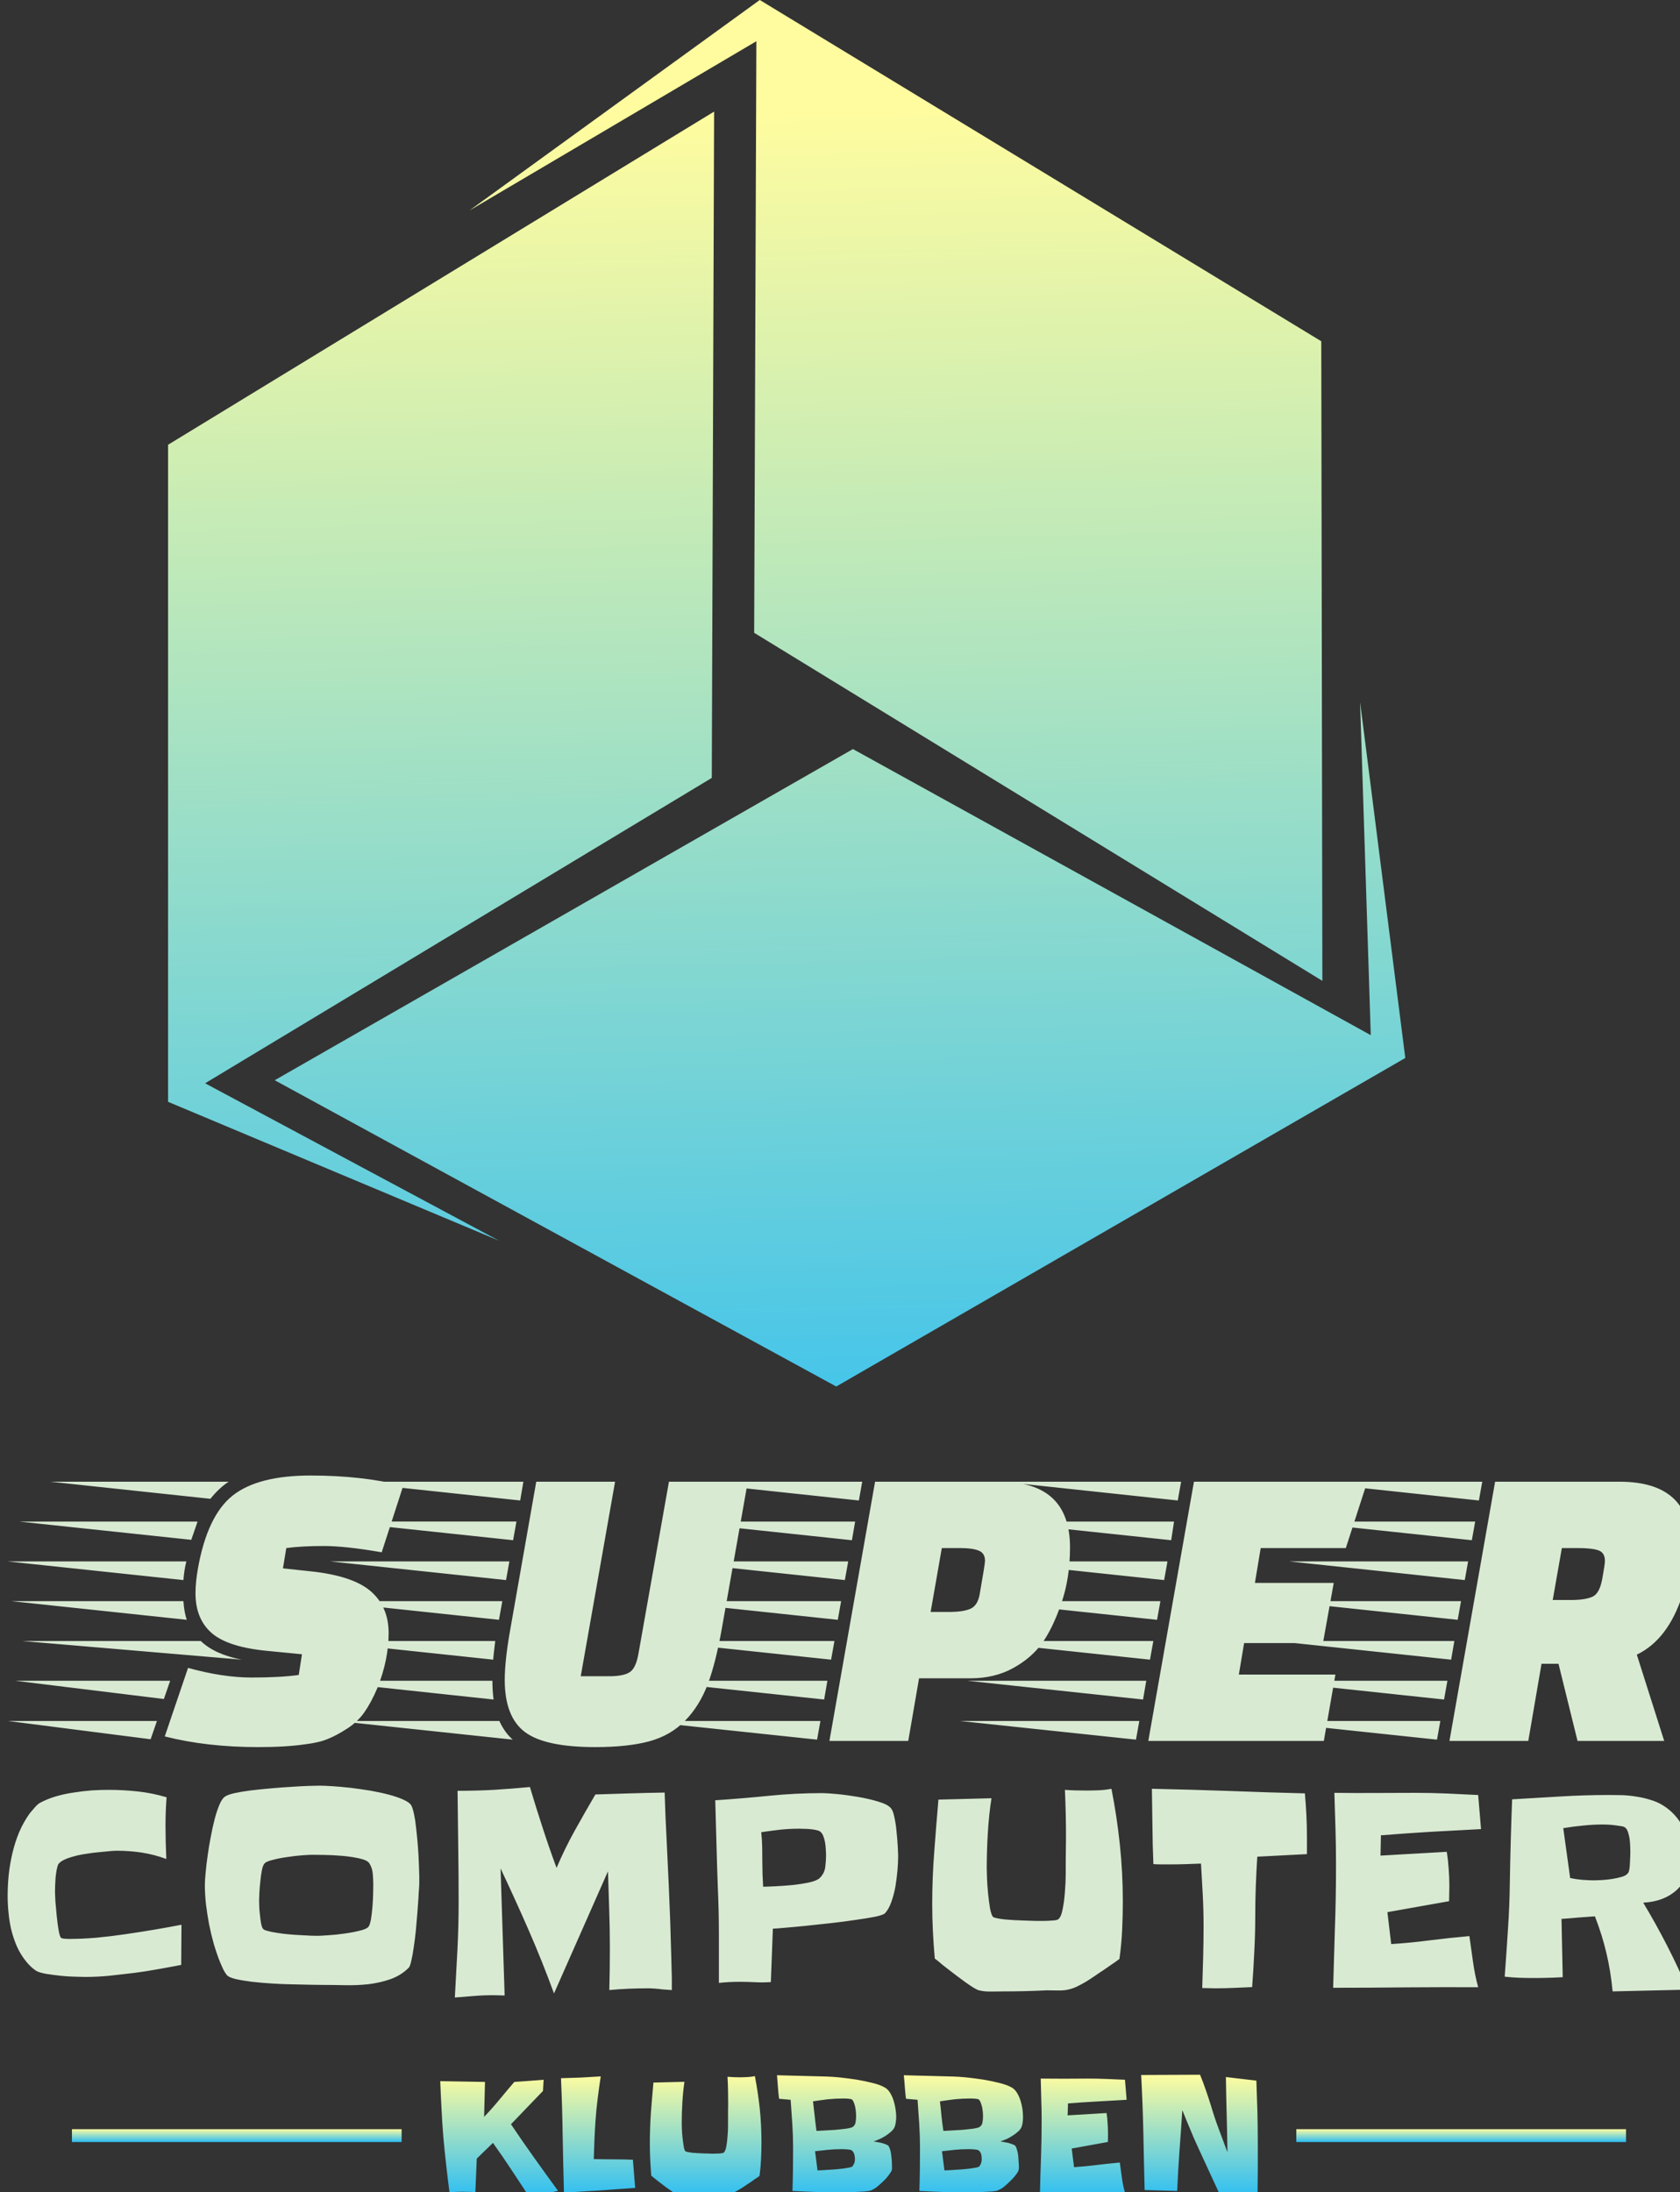 <?xml version="1.0" encoding="UTF-8" standalone="no"?>
<!-- Created with Inkscape (http://www.inkscape.org/) -->

<svg
   width="90.02mm"
   height="117.473mm"
   viewBox="0 0 90.02 117.473"
   version="1.1"
   id="svg11570"
   sodipodi:docname="SuperComputerKlubben_logo1.svg"
   inkscape:version="1.3.2 (091e20ef0f, 2023-11-25)"
   xmlns:inkscape="http://www.inkscape.org/namespaces/inkscape"
   xmlns:sodipodi="http://sodipodi.sourceforge.net/DTD/sodipodi-0.dtd"
   xmlns:xlink="http://www.w3.org/1999/xlink"
   xmlns="http://www.w3.org/2000/svg"
   xmlns:svg="http://www.w3.org/2000/svg">
  <rect x="0" y="0" width="90.02" height="117.473" fill="#333333" stroke="none"/>
  <sodipodi:namedview
     id="namedview1"
     pagecolor="#ffffff"
     bordercolor="#000000"
     borderopacity="0.25"
     inkscape:showpageshadow="2"
     inkscape:pageopacity="0.0"
     inkscape:pagecheckerboard="0"
     inkscape:deskcolor="#d1d1d1"
     inkscape:document-units="mm"
     inkscape:zoom="0.72159091"
     inkscape:cx="363.77953"
     inkscape:cy="530.77165"
     inkscape:window-width="1920"
     inkscape:window-height="1014"
     inkscape:window-x="0"
     inkscape:window-y="0"
     inkscape:window-maximized="1"
     inkscape:current-layer="svg11570" />
  <defs
     id="defs11567">
    <linearGradient
       xlink:href="#4b25e3f4-ca32-45b2-a4a9-9ac8be5885fa"
       id="linearGradient5183-9"
       x1="0"
       y1="33.862"
       x2="0"
       y2="0.013"
       gradientTransform="scale(3.571,0.28)"
       gradientUnits="userSpaceOnUse" />
    <linearGradient
       x1="0"
       y1="1"
       x2="0"
       y2="0"
       id="4b25e3f4-ca32-45b2-a4a9-9ac8be5885fa">
      <stop
         offset="0%"
         stop-color="#2ebef3"
         id="stop3531" />
      <stop
         offset="100%"
         stop-color="#fffc9f"
         id="stop3533" />
    </linearGradient>
    <linearGradient
       xlink:href="#4b25e3f4-ca32-45b2-a4a9-9ac8be5885fa"
       id="linearGradient5661"
       gradientUnits="userSpaceOnUse"
       gradientTransform="scale(5.064,0.197)"
       x1="0"
       y1="26.533"
       x2="0"
       y2="21.47" />
    <linearGradient
       xlink:href="#4b25e3f4-ca32-45b2-a4a9-9ac8be5885fa"
       id="linearGradient5663"
       gradientUnits="userSpaceOnUse"
       gradientTransform="scale(5.064,0.197)"
       x1="18.805"
       y1="26.533"
       x2="18.805"
       y2="21.47" />
    <linearGradient
       xlink:href="#4b25e3f4-ca32-45b2-a4a9-9ac8be5885fa"
       id="linearGradient5667"
       gradientUnits="userSpaceOnUse"
       gradientTransform="scale(2.59,0.386)"
       x1="0.001"
       y1="24.56"
       x2="0.001"
       y2="0.01" />
    <linearGradient
       xlink:href="#4b25e3f4-ca32-45b2-a4a9-9ac8be5885fa"
       id="linearGradient5177-7"
       x1="0.255"
       y1="1.01"
       x2="0.255"
       y2="-23.541"
       gradientTransform="scale(2.59,0.386)"
       gradientUnits="userSpaceOnUse" />
    <linearGradient
       xlink:href="#4b25e3f4-ca32-45b2-a4a9-9ac8be5885fa"
       id="linearGradient10745"
       x1="796.717"
       y1="64.153"
       x2="794.793"
       y2="-13.356"
       gradientUnits="userSpaceOnUse"
       gradientTransform="translate(-747.89,27.574)" />
    <linearGradient
       xlink:href="#4b25e3f4-ca32-45b2-a4a9-9ac8be5885fa"
       id="linearGradient12081"
       gradientUnits="userSpaceOnUse"
       gradientTransform="scale(2.59,0.386)"
       x1="0.001"
       y1="24.56"
       x2="0.001"
       y2="0.01" />
    <linearGradient
       xlink:href="#4b25e3f4-ca32-45b2-a4a9-9ac8be5885fa"
       id="linearGradient12083"
       gradientUnits="userSpaceOnUse"
       x1="796.717"
       y1="64.153"
       x2="794.793"
       y2="-13.356"
       gradientTransform="translate(-747.89,27.574)" />
    <linearGradient
       xlink:href="#4b25e3f4-ca32-45b2-a4a9-9ac8be5885fa"
       id="linearGradient12085"
       gradientUnits="userSpaceOnUse"
       x1="796.717"
       y1="64.153"
       x2="794.793"
       y2="-13.356"
       gradientTransform="translate(-747.89,27.574)" />
  </defs>
  <g
     id="layer1"
     transform="translate(-8.639,-8.238)">
    <g
       data-v-70b83f88=""
       fill="#d9ead3"
       class="icon-text-wrapper icon-svg-group iconsvg"
       transform="matrix(0.265,0,0,0.265,-251.07,-22.609)"
       id="g3529-8-1">
      <g
         transform="matrix(2.6,0,0,2.6,981.579,414.767)"
         id="g3527-1-5">
        <g
           data-gra="path-name"
           fill-rule=""
           class="tp-name iconsvg-namesvg"
           id="g3513-5-8">
          <g
             id="g3511-2-2">
            <g
               id="g3503-0-4">
              <path
                 d="m 8.32,-12.51 v 0 l -13.67,-1.45 h 13.9 q -0.17,0.64 -0.23,1.45 z M -4.45,-17.06 H 9.42 l -0.49,1.42 z m -0.61,6.19 H 8.32 q 0.06,0.87 0.26,1.45 v 0 z m 17.9,4.55 v 0 L -4.22,-7.77 H 9.67 q 1.07,1.03 3.17,1.45 z M -2.03,-20.16 h 13.87 q -0.75,0.49 -1.42,1.33 v 0 z M 6.8,-3.26 -4.77,-4.68 H 7.29 Z M 5.77,-0.13 -5.32,-1.55 H 6.26 Z m 1.1,-0.22 1.81,-5.33 q 2.7,0.75 4.95,0.75 2.24,0 3.66,-0.2 v 0 L 17.54,-6.74 14.87,-7 q -3.07,-0.29 -4.34,-1.38 -1.27,-1.1 -1.27,-3.1 v 0 q 0,-0.87 0.19,-1.94 v 0 q 0.74,-4.12 2.71,-5.67 1.97,-1.55 6.04,-1.55 4.08,0 7.21,0.81 v 0 l -1.67,5.16 q -2.81,-0.49 -4.5,-0.49 -1.7,0 -2.92,0.16 v 0 l -0.26,1.58 2.16,0.23 q 3.29,0.35 4.68,1.56 1.38,1.21 1.38,3.25 v 0 q 0,2.06 -0.87,4.25 v 0 q -0.48,1.13 -1.01,1.89 -0.53,0.76 -1.36,1.29 -0.82,0.53 -1.5,0.8 -0.67,0.28 -1.74,0.41 v 0 q -1.48,0.22 -3.67,0.22 v 0 q -4,0 -7.26,-0.83 z m 26.8,-13.61 -0.26,1.45 -13.67,-1.45 z m -0.55,3.09 -0.26,1.45 -13.64,-1.45 z m 1.64,-9.29 -0.25,1.46 -13.64,-1.46 z m -0.8,4.55 -13.64,-1.45 h 13.9 z m -15.19,7.84 h 13.8 q -0.13,1.06 -0.16,1.45 v 0 z m 0.03,3.09 h 13.55 q 0,0.78 0.09,1.46 v 0 z m 1.48,3.13 h 12.61 q 0.42,0.91 1.04,1.45 v 0 z m 18.94,-3.48 h 2.19 q 1.13,0 1.61,-0.31 0.48,-0.3 0.68,-1.4 v 0 l 2.38,-13.42 h 6.13 l -2,11.32 q -0.48,2.74 -1.11,4.42 -0.63,1.68 -1.76,2.84 -1.13,1.16 -2.79,1.61 -1.66,0.45 -4.21,0.45 v 0 q -3.9,0 -5.46,-1.17 -1.57,-1.18 -1.57,-4.05 v 0 q 0,-1.58 0.46,-4.1 v 0 l 1.99,-11.32 h 6.13 z m 30.31,0.16 v 0 h -4 L 64.69,0 h -6.13 l 3.55,-20.16 h 9.68 q 5.48,0 5.48,5.1 v 0 q 0,2.42 -0.68,4.37 -0.67,1.95 -1.5,3.1 -0.82,1.14 -2.25,1.93 -1.44,0.79 -3.31,0.79 z m -3.1,-5.16 h 1.42 q 1.1,0 1.66,-0.24 0.57,-0.24 0.73,-1.11 v 0 q 0.42,-2.39 0.42,-2.62 v 0 q 0,-0.61 -0.49,-0.8 -0.48,-0.2 -1.45,-0.2 v 0 H 67.3 Z M 57.86,-1.55 57.6,-0.1 43.92,-1.55 Z m 1.09,-6.22 -0.26,1.45 -13.67,-1.45 z m 1.07,-6.19 -0.26,1.45 -13.64,-1.45 z m 0.54,-3.1 -0.25,1.45 -13.65,-1.45 z M 58.4,-4.68 58.15,-3.22 44.47,-4.68 Z m 2.71,-15.48 -0.26,1.46 -13.64,-1.46 z m -1.64,9.29 -0.26,1.45 -13.64,-1.45 z m 38.31,-1.42 -0.84,4.68 h -6.13 l -0.41,2.45 h 7.51 L 97.01,0 H 83.36 l 3.55,-20.16 h 13.48 L 98.72,-15 H 92.1 l -0.45,2.71 z M 82.66,-1.55 82.4,-0.1 68.72,-1.55 Z m 1.09,-6.22 -0.26,1.45 -13.67,-1.45 z m 0.55,-3.1 -0.26,1.45 -13.67,-1.45 z m 0.55,-3.09 -0.26,1.45 -13.67,-1.45 z m 0.51,-3.1 -0.22,1.45 -13.68,-1.45 z M 83.2,-4.68 82.95,-3.22 69.27,-4.68 Z m 2.71,-15.48 -0.26,1.46 -13.64,-1.46 z m 24.42,0 H 120 q 5.51,0 5.51,4.94 v 0 q 0,2.03 -0.61,3.87 v 0 q -1.13,3.48 -3.55,4.64 v 0 L 123.48,0 h -6.74 l -1.48,-6 h -1.32 l -1.03,6 h -6.13 z m 4.48,9.2 h 1.42 q 1.09,0 1.66,-0.25 0.56,-0.24 0.77,-1.38 0.21,-1.15 0.21,-1.41 v 0 q 0,-0.64 -0.5,-0.82 -0.5,-0.18 -1.63,-0.18 v 0 h -1.22 z m -8.74,9.41 -0.26,1.45 -13.67,-1.45 z m 1.09,-6.22 -0.25,1.45 -13.68,-1.45 z m 1.07,-6.19 -0.26,1.45 -13.64,-1.45 z m 0.55,-3.1 -0.26,1.45 -13.64,-1.45 z m -2.16,12.38 -0.26,1.46 -13.68,-1.46 z m 2.71,-15.48 -0.26,1.46 -13.64,-1.46 z m -1.65,9.29 -0.26,1.45 -13.64,-1.45 z"
                 transform="translate(5.35,20.64)"
                 id="path3501-7-2" />
            </g>
            <!---->
            <!---->
            <!---->
            <!---->
            <!---->
            <!---->
            <g
               data-gra="path-name-1"
               fill="#d9ead3"
               transform="translate(0,24.12)"
               id="g3509-4-9">
              <g
                 transform="scale(1.052)"
                 id="g3507-7-7">
                <path
                   d="m 13.44,-4.51 v 0 l -0.02,2.97 q -0.87,0.17 -1.73,0.32 -0.86,0.16 -1.73,0.27 v 0 q -0.91,0.11 -1.82,0.21 -0.92,0.09 -1.83,0.09 v 0 Q 6.04,-0.65 5.53,-0.67 5.02,-0.68 4.47,-0.74 3.92,-0.8 3.42,-0.88 2.93,-0.97 2.7,-1.1 v 0 Q 2.49,-1.24 2.3,-1.42 2.11,-1.6 1.96,-1.79 v 0 Q 1.56,-2.28 1.29,-2.87 1.03,-3.46 0.87,-4.09 0.72,-4.71 0.66,-5.36 0.59,-6.01 0.59,-6.63 v 0 q 0,-0.76 0.08,-1.58 0.09,-0.82 0.28,-1.62 0.19,-0.8 0.5,-1.54 0.32,-0.74 0.77,-1.37 v 0 q 0.14,-0.17 0.35,-0.41 0.21,-0.25 0.41,-0.37 v 0 q 0.52,-0.28 1.15,-0.47 0.64,-0.19 1.33,-0.29 0.68,-0.11 1.35,-0.16 0.68,-0.04 1.25,-0.04 v 0 q 1.08,0 2.17,0.12 1.08,0.12 2.11,0.43 v 0 q -0.04,0.51 -0.06,1.03 -0.02,0.53 -0.02,1.04 v 0 q 0,1.23 0.06,2.49 v 0 Q 11.46,-9.69 10.53,-9.84 9.6,-9.98 8.69,-9.98 v 0 q -0.19,0 -0.55,0.03 -0.37,0.03 -0.82,0.08 -0.46,0.04 -0.94,0.12 -0.49,0.07 -0.91,0.19 -0.41,0.11 -0.73,0.26 -0.31,0.16 -0.41,0.33 v 0 q -0.07,0.15 -0.12,0.43 -0.05,0.27 -0.08,0.58 -0.02,0.3 -0.03,0.58 -0.01,0.29 -0.01,0.46 v 0 q 0,0.17 0.03,0.69 0.04,0.51 0.1,1.09 0.06,0.58 0.14,1.05 0.09,0.48 0.18,0.55 v 0 q 0.1,0.06 0.32,0.07 0.22,0.01 0.29,0.01 v 0 q 0.93,0 2,-0.09 1.06,-0.1 2.15,-0.26 1.1,-0.16 2.16,-0.34 1.07,-0.18 1.98,-0.36 z m 17.58,-3.61 v 0 q 0,0.25 0,0.49 0,0.24 -0.02,0.46 v 0 q -0.02,0.19 -0.04,0.67 -0.03,0.47 -0.08,1.09 -0.05,0.62 -0.11,1.3 -0.07,0.69 -0.16,1.27 -0.08,0.58 -0.18,1 -0.09,0.41 -0.19,0.51 v 0 q -0.57,0.57 -1.36,0.85 -0.79,0.27 -1.64,0.37 -0.86,0.09 -1.71,0.07 -0.86,-0.02 -1.6,-0.02 v 0 q -0.25,0 -0.83,-0.01 Q 22.51,-0.08 21.76,-0.1 21,-0.11 20.19,-0.16 19.37,-0.21 18.66,-0.29 17.94,-0.38 17.42,-0.5 16.9,-0.63 16.77,-0.82 v 0 Q 16.61,-1.03 16.5,-1.27 16.39,-1.52 16.29,-1.75 v 0 Q 16.04,-2.38 15.83,-3.09 15.63,-3.8 15.48,-4.55 15.34,-5.3 15.25,-6.04 15.17,-6.79 15.17,-7.45 v 0 q 0,-0.36 0.06,-0.94 0.05,-0.58 0.15,-1.26 0.09,-0.67 0.23,-1.38 0.13,-0.7 0.29,-1.31 0.16,-0.6 0.35,-1.05 0.19,-0.45 0.42,-0.6 v 0 q 0.19,-0.13 0.7,-0.25 0.52,-0.11 1.2,-0.2 0.69,-0.08 1.47,-0.15 0.77,-0.07 1.48,-0.11 0.7,-0.05 1.27,-0.07 0.57,-0.02 0.84,-0.02 v 0 q 0.36,0 0.98,0.04 0.61,0.04 1.34,0.12 0.72,0.09 1.46,0.21 0.74,0.13 1.38,0.3 0.64,0.17 1.09,0.38 0.46,0.21 0.57,0.45 v 0 q 0.1,0.21 0.18,0.6 0.09,0.39 0.14,0.89 0.06,0.49 0.11,1.04 0.05,0.55 0.08,1.06 0.02,0.5 0.04,0.92 0.02,0.42 0.02,0.66 z m -3.4,0.63 v 0 q 0,-0.38 -0.04,-0.81 -0.04,-0.42 -0.25,-0.75 v 0 Q 27.18,-9.28 26.6,-9.41 26.02,-9.54 25.33,-9.6 24.64,-9.66 23.99,-9.67 23.34,-9.68 23.08,-9.68 v 0 q -0.21,0 -0.74,0.04 -0.52,0.04 -1.1,0.13 -0.58,0.08 -1.07,0.21 -0.5,0.12 -0.61,0.29 v 0 q -0.11,0.13 -0.18,0.5 -0.07,0.37 -0.11,0.8 -0.05,0.43 -0.07,0.82 -0.02,0.39 -0.02,0.56 v 0 q 0,0.15 0.01,0.46 0.01,0.3 0.05,0.62 0.03,0.33 0.08,0.61 0.05,0.29 0.14,0.42 v 0 q 0.06,0.1 0.35,0.17 0.28,0.08 0.69,0.14 0.41,0.07 0.87,0.11 0.45,0.04 0.88,0.06 0.43,0.03 0.76,0.04 0.33,0.01 0.47,0.01 v 0 q 0.22,0 0.78,-0.04 0.57,-0.03 1.18,-0.12 0.62,-0.08 1.14,-0.21 0.53,-0.12 0.68,-0.29 v 0 q 0.11,-0.14 0.19,-0.56 0.07,-0.43 0.11,-0.94 0.04,-0.5 0.05,-0.96 0.01,-0.47 0.01,-0.68 z m 22.07,6.96 V 0.32 Q 49.33,0.3 48.99,0.27 v 0 Q 48.7,0.23 48.42,0.21 48.15,0.19 48.02,0.19 v 0 q -0.75,0 -1.49,0.03 -0.74,0.03 -1.46,0.1 v 0 q 0.02,-0.8 0.03,-1.57 0.01,-0.76 0.01,-1.56 v 0 q 0,-1.43 -0.05,-2.84 -0.05,-1.4 -0.09,-2.81 v 0 l -3.99,9.03 q -0.87,-2.38 -1.87,-4.67 -1,-2.29 -2.08,-4.57 v 0 l 0.3,9.39 Q 37.12,0.72 36.91,0.71 36.69,0.7 36.46,0.7 v 0 q -0.72,0 -1.42,0.06 -0.69,0.06 -1.39,0.11 v 0 q 0.09,-1.76 0.19,-3.51 0.09,-1.75 0.09,-3.52 v 0 q 0,-2.07 -0.03,-4.12 -0.03,-2.06 -0.05,-4.13 v 0 q 1.37,0 2.68,-0.07 1.3,-0.08 2.67,-0.21 v 0 q 0.45,1.52 0.94,3.01 0.48,1.49 1.03,2.97 v 0 q 0.59,-1.4 1.34,-2.75 0.75,-1.35 1.53,-2.68 v 0 q 1.3,-0.04 2.56,-0.08 1.26,-0.04 2.56,-0.06 v 0 q 0.05,1.72 0.14,3.39 0.08,1.67 0.16,3.38 v 0 q 0.06,1.35 0.11,2.7 0.04,1.35 0.08,2.68 v 0 z m 16.73,-9.01 v 0 q 0,0.42 -0.05,1.01 -0.05,0.58 -0.15,1.19 -0.11,0.61 -0.3,1.14 -0.19,0.54 -0.47,0.84 v 0 q -0.12,0.13 -0.74,0.26 -0.61,0.12 -1.48,0.24 -0.86,0.13 -1.85,0.24 -0.99,0.11 -1.87,0.2 -0.89,0.09 -1.53,0.14 -0.65,0.06 -0.82,0.06 v 0 l -0.15,3.95 q -0.59,0.04 -1.16,0.01 -0.57,-0.03 -1.16,-0.03 v 0 q -0.38,0 -0.76,0.02 -0.38,0.02 -0.76,0.06 v 0 q 0,-1.79 0,-3.53 0,-1.75 -0.08,-3.54 v 0 q -0.06,-1.62 -0.1,-3.21 -0.05,-1.6 -0.09,-3.22 v 0 q 1.96,-0.13 3.95,-0.33 1.98,-0.2 3.96,-0.2 v 0 q 0.34,0 1.08,0.07 0.74,0.07 1.56,0.21 0.82,0.14 1.51,0.35 0.7,0.21 0.92,0.48 v 0 q 0.16,0.17 0.26,0.66 0.11,0.49 0.16,1.06 0.06,0.56 0.09,1.09 0.03,0.53 0.03,0.78 z m -5.33,-0.14 v 0 q 0,-0.17 -0.02,-0.43 -0.01,-0.27 -0.06,-0.53 -0.05,-0.25 -0.14,-0.47 -0.1,-0.22 -0.25,-0.31 v 0 q -0.1,-0.06 -0.31,-0.1 -0.2,-0.04 -0.43,-0.06 -0.23,-0.02 -0.44,-0.02 -0.21,-0.01 -0.3,-0.01 v 0 q -0.71,0 -1.41,0.07 -0.7,0.08 -1.43,0.19 v 0 q 0.06,0.57 0.07,1.12 0.01,0.55 0.01,1.11 v 0 q 0,0.89 0.06,1.8 v 0 q 0.24,0 0.85,-0.03 0.61,-0.03 1.28,-0.09 0.66,-0.07 1.25,-0.19 0.59,-0.13 0.8,-0.33 v 0 q 0.34,-0.33 0.41,-0.79 0.06,-0.47 0.06,-0.93 z m 21.94,3.41 v 0 q 0,1.08 -0.05,2.15 -0.05,1.06 -0.2,2.14 v 0 q -0.3,0.23 -0.61,0.43 -0.3,0.2 -0.62,0.43 v 0 q -0.27,0.17 -0.58,0.39 -0.32,0.22 -0.66,0.43 -0.34,0.2 -0.69,0.37 -0.35,0.16 -0.66,0.22 v 0 Q 78.68,0.36 78.2,0.35 77.73,0.34 77.4,0.34 v 0 q -0.8,0.04 -1.59,0.06 -0.8,0.02 -1.64,0.02 v 0 q -0.38,0 -0.87,0.01 -0.5,0.01 -0.9,-0.09 v 0 Q 72.29,0.32 72.02,0.16 71.76,0 71.42,-0.24 71.09,-0.48 70.73,-0.75 70.37,-1.03 70.04,-1.28 69.7,-1.54 69.47,-1.74 69.23,-1.94 69.13,-2.01 v 0 q -0.09,-1.01 -0.14,-2.01 -0.05,-1 -0.05,-2.01 v 0 q 0,-1.95 0.15,-3.87 0.14,-1.92 0.31,-3.86 v 0 l 3.92,-0.1 q -0.19,1.22 -0.27,2.58 -0.08,1.36 -0.08,2.61 v 0 q 0,0.21 0.02,0.73 0.02,0.53 0.08,1.12 0.06,0.59 0.14,1.08 0.09,0.49 0.22,0.65 v 0 q 0.06,0.05 0.29,0.1 0.24,0.05 0.58,0.09 0.33,0.03 0.71,0.05 0.38,0.02 0.72,0.03 0.34,0.01 0.61,0.02 0.26,0.01 0.38,0.01 v 0 q 0.09,0 0.32,0 0.23,0 0.47,-0.01 0.24,-0.01 0.44,-0.03 0.21,-0.02 0.29,-0.07 v 0 q 0.23,-0.16 0.34,-0.75 0.12,-0.58 0.17,-1.29 0.06,-0.7 0.06,-1.35 0,-0.64 0,-0.93 v 0 q 0,-0.44 0.01,-0.87 0.01,-0.44 0.01,-0.88 v 0 q 0,-0.89 -0.02,-1.76 -0.02,-0.86 -0.06,-1.75 v 0 q 0.4,0.03 0.79,0.04 0.39,0.01 0.79,0.01 v 0 q 0.48,0 0.94,-0.02 0.47,-0.02 0.92,-0.11 v 0 q 0.4,2.03 0.62,4.11 0.22,2.09 0.22,4.18 z m 13.61,-4.79 v 0 1.33 l -3.67,0.19 q -0.07,1.1 -0.11,2.18 -0.04,1.09 -0.04,2.17 v 0 q 0,1.33 -0.07,2.65 -0.06,1.32 -0.16,2.64 v 0 q -0.68,0.03 -1.37,0.06 -0.68,0.03 -1.37,0.03 v 0 Q 89.61,0.19 89.37,0.18 89.13,0.17 88.9,0.17 v 0 Q 88.94,-0.99 88.97,-2.14 89,-3.29 89,-4.43 v 0 q 0,-1.14 -0.06,-2.29 -0.06,-1.15 -0.13,-2.31 v 0 q -0.55,0.02 -1.11,0.04 -0.56,0.02 -1.13,0.02 v 0 q -0.33,0 -0.64,0 -0.32,0 -0.64,-0.02 v 0 q -0.06,-1.41 -0.07,-2.8 -0.02,-1.38 -0.04,-2.77 v 0 q 2.85,0.06 5.66,0.16 2.82,0.11 5.65,0.18 v 0 q 0.07,0.82 0.11,1.59 0.04,0.77 0.04,1.57 z m 12.66,-3.04 0.21,2.52 q -1.86,0.1 -3.7,0.2 -1.83,0.11 -3.7,0.26 v 0 l -0.03,1.5 4.9,-0.28 q 0.1,0.64 0.14,1.27 0.05,0.63 0.05,1.27 v 0 q 0,0.27 -0.01,0.55 -0.01,0.29 -0.01,0.56 v 0 l -4.56,0.81 0.28,2.36 q 1.45,-0.09 2.88,-0.28 1.44,-0.18 2.9,-0.31 v 0 q 0.14,0.95 0.27,1.91 0.13,0.96 0.38,1.87 v 0 q -2.7,-0.01 -5.36,0.01 -2.66,0.03 -5.36,0.03 v 0 q 0.06,-2.22 0.13,-4.43 0.08,-2.2 0.08,-4.44 v 0 -0.37 q 0,-1.29 -0.04,-2.57 -0.04,-1.28 -0.08,-2.6 v 0 q 1.51,0.02 3,0.01 1.49,-0.01 3.01,-0.01 v 0 q 1.16,0 2.31,0.05 1.15,0.05 2.31,0.11 z m 15.66,4.54 v 0 q 0,1.56 -0.95,2.45 -0.95,0.89 -2.51,0.97 v 0 q 1.89,3.14 3.29,6.43 v 0 l -5.55,0.13 q -0.15,-1.54 -0.46,-2.83 -0.3,-1.3 -0.85,-2.72 v 0 q -0.63,0.04 -1.25,0.09 -0.61,0.06 -1.22,0.1 v 0 l 0.09,4.31 q -1.08,0.06 -2.16,0.06 v 0 q -0.55,0 -1.08,-0.02 -0.52,-0.02 -1.05,-0.08 v 0 q 0.13,-1.74 0.24,-3.48 0.12,-1.74 0.14,-3.47 v 0 q 0.05,-3.08 0.17,-6.16 v 0 q 1.79,-0.1 3.56,-0.21 1.78,-0.11 3.57,-0.11 v 0 q 0.45,0 0.99,0.01 0.53,0.02 1.07,0.11 0.54,0.08 1.04,0.24 0.51,0.15 0.91,0.4 v 0 q 0.97,0.6 1.49,1.62 0.52,1.02 0.52,2.16 z m -4.41,-0.31 v 0 q 0,-0.15 -0.01,-0.41 -0.01,-0.27 -0.04,-0.55 -0.04,-0.27 -0.12,-0.51 -0.07,-0.24 -0.21,-0.35 v 0 q -0.09,-0.08 -0.32,-0.11 -0.23,-0.04 -0.49,-0.07 -0.25,-0.03 -0.49,-0.04 -0.24,-0.01 -0.33,-0.01 v 0 q -0.76,0 -1.49,0.08 -0.74,0.07 -1.46,0.19 v 0 l 0.51,3.69 q 0.42,0.09 0.88,0.13 0.46,0.04 0.89,0.04 v 0 q 0.19,0 0.56,-0.02 0.37,-0.02 0.76,-0.08 0.39,-0.06 0.73,-0.16 0.33,-0.1 0.46,-0.28 v 0 q 0.06,-0.07 0.1,-0.29 0.03,-0.22 0.04,-0.46 0.01,-0.23 0.02,-0.46 0.01,-0.23 0.01,-0.33 z"
                   transform="translate(-0.59,14.79)"
                   id="path3505-9-5" />
              </g>
            </g>
          </g>
        </g>
        <g
           data-gra="path-slogan"
           fill-rule=""
           class="tp-slogan iconsvg-slogansvg"
           fill="url(#4b25e3f4-ca32-45b2-a4a9-9ac8be5885fa)"
           transform="translate(5,46.597)"
           id="g3525-0-3"
           style="fill:url(#linearGradient5183-9)">
          <rect
             x="0"
             height="1"
             y="4.24"
             width="25.64"
             id="rect3515-8-2"
             style="fill:url(#linearGradient5661)" />
          <rect
             height="1"
             y="4.24"
             width="25.64"
             x="95.22"
             id="rect3517-2-7"
             style="fill:url(#linearGradient5663)" />
          <g
             transform="translate(28.64)"
             id="g3523-7-8"
             style="fill:url(#linearGradient5667)">
            <g
               id="g3521-0-5"
               style="fill:url(#linearGradient12081)">
              <path
                 d="m 9.82,-0.06 v 0 Q 9.26,0.07 8.7,0.18 8.14,0.29 7.57,0.39 v 0 Q 6.87,-0.68 6.18,-1.72 5.5,-2.75 4.76,-3.79 v 0 L 3.5,-2.57 3.39,0.04 Q 3.12,0.02 2.85,0.02 2.59,0.01 2.33,0.01 v 0 Q 2.09,0.01 1.85,0.02 1.62,0.04 1.38,0.07 v 0 Q 1.24,-1.01 1.12,-2.08 1,-3.15 0.9,-4.24 v 0 Q 0.81,-5.33 0.76,-6.42 0.7,-7.5 0.66,-8.59 v 0 q 0.88,0.02 1.74,0.03 0.86,0.01 1.74,0.03 v 0 L 4.07,-5.81 Q 4.7,-6.47 5.26,-7.15 5.82,-7.83 6.42,-8.53 v 0 Q 6.98,-8.57 7.56,-8.61 8.13,-8.65 8.7,-8.7 v 0 l -0.05,0.87 -2.49,2.59 q 0.89,1.33 1.8,2.6 0.91,1.28 1.86,2.58 z m 5.82,-2.42 0.18,2.19 q -1.39,0.1 -2.77,0.2 Q 11.67,0 10.28,0.08 v 0 q -0.06,-2.24 -0.1,-4.45 -0.03,-2.2 -0.13,-4.45 v 0 q 0.79,-0.02 1.55,-0.05 0.76,-0.04 1.54,-0.09 v 0 q -0.13,0.86 -0.24,1.74 -0.11,0.87 -0.17,1.75 v 0 q -0.05,0.74 -0.08,1.47 -0.03,0.73 -0.05,1.47 v 0 q 0.77,0.02 1.53,0.02 0.75,0 1.51,0.03 z m 10,-1.39 v 0 q 0,0.67 -0.03,1.33 -0.03,0.65 -0.12,1.32 v 0 q -0.19,0.14 -0.38,0.26 -0.18,0.13 -0.38,0.27 v 0 q -0.17,0.1 -0.36,0.24 -0.19,0.13 -0.41,0.26 -0.21,0.13 -0.42,0.23 -0.22,0.1 -0.41,0.14 v 0 Q 22.96,0.22 22.66,0.22 22.37,0.21 22.17,0.21 v 0 Q 21.68,0.23 21.19,0.25 20.7,0.26 20.18,0.26 v 0 q -0.23,0 -0.54,0 -0.3,0.01 -0.55,-0.05 v 0 Q 19.02,0.2 18.86,0.1 18.69,0 18.49,-0.15 18.28,-0.29 18.06,-0.46 17.84,-0.63 17.63,-0.79 17.43,-0.95 17.28,-1.07 17.13,-1.2 17.07,-1.24 v 0 q -0.05,-0.62 -0.08,-1.24 -0.03,-0.61 -0.03,-1.23 v 0 q 0,-1.21 0.08,-2.4 0.09,-1.18 0.2,-2.37 v 0 l 2.41,-0.06 q -0.11,0.75 -0.16,1.58 -0.05,0.84 -0.05,1.62 v 0 q 0,0.13 0.01,0.45 0.01,0.32 0.05,0.68 0.04,0.37 0.09,0.67 0.05,0.31 0.13,0.4 v 0 q 0.04,0.03 0.18,0.06 0.15,0.03 0.36,0.06 0.2,0.02 0.44,0.03 0.23,0.01 0.44,0.02 0.21,0.01 0.38,0.01 0.16,0.01 0.23,0.01 v 0 q 0.06,0 0.2,0 0.14,0 0.29,-0.01 0.14,0 0.27,-0.02 0.13,-0.01 0.18,-0.04 v 0 q 0.14,-0.1 0.21,-0.46 0.07,-0.36 0.1,-0.8 0.04,-0.43 0.04,-0.83 0,-0.4 0,-0.57 v 0 q 0,-0.27 0,-0.54 0.01,-0.27 0.01,-0.54 v 0 q 0,-0.55 -0.01,-1.09 Q 23.03,-8.38 23,-8.93 v 0 q 0.25,0.02 0.49,0.03 0.24,0.01 0.49,0.01 v 0 q 0.29,0 0.58,-0.02 0.28,-0.01 0.57,-0.07 v 0 q 0.24,1.26 0.38,2.54 0.13,1.28 0.13,2.57 z M 36.12,-5.8 v 0 q 0,0.2 -0.03,0.37 -0.02,0.18 -0.08,0.37 v 0 q -0.07,0.2 -0.27,0.38 -0.2,0.18 -0.44,0.34 -0.25,0.16 -0.51,0.27 -0.25,0.11 -0.43,0.17 v 0 q 0.06,0.01 0.23,0.04 0.18,0.03 0.37,0.07 0.2,0.05 0.36,0.12 0.16,0.06 0.21,0.13 v 0 q 0.08,0.14 0.14,0.35 0.05,0.2 0.07,0.43 0.03,0.23 0.04,0.45 0.01,0.21 0.01,0.38 v 0 q 0,0.05 0,0.12 0,0.06 -0.01,0.12 v 0 q -0.03,0.12 -0.17,0.31 -0.14,0.2 -0.32,0.4 -0.19,0.19 -0.37,0.36 -0.19,0.17 -0.28,0.24 v 0 q -0.13,0.1 -0.25,0.17 -0.12,0.07 -0.26,0.13 v 0 q -0.11,0.04 -0.46,0.07 -0.34,0.02 -0.73,0.04 -0.39,0.02 -0.73,0.02 -0.33,0.01 -0.45,0.01 v 0 Q 30.82,0.06 29.91,0.03 28.99,0 28.05,-0.05 v 0 q 0.03,-0.83 0.04,-1.66 0.01,-0.82 0.01,-1.67 v 0 q 0,-0.94 -0.06,-1.88 -0.06,-0.94 -0.13,-1.88 v 0 l -0.9,-0.08 q -0.06,-0.47 -0.09,-0.92 -0.03,-0.45 -0.07,-0.91 v 0 q 0.96,0.03 1.92,0.05 0.96,0.02 1.92,0.05 v 0 q 0.41,0.01 1.04,0.07 0.64,0.07 1.3,0.17 0.66,0.11 1.25,0.26 0.6,0.15 0.93,0.34 v 0 q 0.26,0.14 0.43,0.42 0.17,0.28 0.28,0.62 0.1,0.33 0.15,0.67 0.05,0.34 0.05,0.6 z M 33,-5.85 v 0 q 0,-0.11 -0.01,-0.3 -0.01,-0.18 -0.05,-0.37 -0.03,-0.18 -0.09,-0.35 -0.06,-0.16 -0.14,-0.27 v 0 q -0.03,-0.03 -0.13,-0.06 -0.11,-0.02 -0.23,-0.03 -0.12,-0.01 -0.24,-0.01 -0.12,0 -0.15,0 v 0 q -0.59,0 -1.16,0.06 -0.58,0.07 -1.15,0.16 v 0 q 0.07,0.57 0.13,1.15 0.06,0.57 0.14,1.15 v 0 q 0.14,0 0.55,-0.03 0.41,-0.02 0.87,-0.05 0.46,-0.04 0.86,-0.09 0.4,-0.06 0.52,-0.13 v 0 q 0.2,-0.12 0.24,-0.37 Q 33,-5.64 33,-5.85 Z m -0.09,3.31 v 0 q 0,-0.18 -0.05,-0.36 -0.05,-0.18 -0.19,-0.3 v 0 q -0.03,-0.03 -0.16,-0.06 -0.13,-0.02 -0.27,-0.03 -0.14,0 -0.27,-0.01 -0.13,0 -0.18,0 v 0 q -0.5,0 -0.99,0.05 -0.5,0.05 -0.99,0.11 v 0 L 30,-1.65 q 0.06,0 0.28,-0.01 0.21,-0.02 0.5,-0.03 0.29,-0.02 0.61,-0.04 0.32,-0.03 0.6,-0.06 0.28,-0.04 0.48,-0.08 0.2,-0.04 0.25,-0.1 v 0 q 0.1,-0.13 0.15,-0.27 0.04,-0.14 0.04,-0.3 z M 45.98,-5.8 v 0 q 0,0.2 -0.02,0.37 -0.02,0.18 -0.08,0.37 v 0 q -0.07,0.2 -0.27,0.38 -0.2,0.18 -0.45,0.34 -0.24,0.16 -0.5,0.27 -0.26,0.11 -0.43,0.17 v 0 q 0.06,0.01 0.23,0.04 0.18,0.03 0.37,0.07 0.19,0.05 0.36,0.12 0.16,0.06 0.21,0.13 v 0 q 0.08,0.14 0.13,0.35 0.06,0.2 0.08,0.43 0.02,0.23 0.03,0.45 0.02,0.21 0.02,0.38 v 0 q 0,0.05 0,0.12 0,0.06 -0.02,0.12 v 0 q -0.02,0.12 -0.16,0.31 -0.14,0.2 -0.33,0.4 -0.19,0.19 -0.37,0.36 -0.18,0.17 -0.27,0.24 v 0 q -0.13,0.1 -0.25,0.17 -0.13,0.07 -0.27,0.13 v 0 q -0.1,0.04 -0.45,0.07 -0.34,0.02 -0.73,0.04 -0.39,0.02 -0.73,0.02 -0.34,0.01 -0.45,0.01 v 0 Q 40.69,0.06 39.77,0.03 38.86,0 37.92,-0.05 v 0 q 0.03,-0.83 0.04,-1.66 0.01,-0.82 0.01,-1.67 v 0 q 0,-0.94 -0.06,-1.88 -0.06,-0.94 -0.13,-1.88 v 0 l -0.9,-0.08 q -0.06,-0.47 -0.09,-0.92 -0.03,-0.45 -0.08,-0.91 v 0 q 0.97,0.03 1.93,0.05 0.96,0.02 1.92,0.05 v 0 q 0.41,0.01 1.04,0.07 0.63,0.07 1.3,0.17 0.66,0.11 1.25,0.26 0.59,0.15 0.93,0.34 v 0 q 0.26,0.14 0.43,0.42 0.17,0.28 0.28,0.62 0.1,0.33 0.15,0.67 0.04,0.34 0.04,0.6 z m -3.11,-0.05 v 0 q 0,-0.11 -0.01,-0.3 -0.02,-0.18 -0.05,-0.37 -0.04,-0.18 -0.1,-0.35 -0.05,-0.16 -0.14,-0.27 v 0 q -0.02,-0.03 -0.12,-0.06 -0.11,-0.02 -0.23,-0.03 -0.13,-0.01 -0.24,-0.01 -0.12,0 -0.16,0 v 0 q -0.58,0 -1.16,0.06 -0.57,0.07 -1.14,0.16 v 0 q 0.07,0.57 0.12,1.15 0.06,0.57 0.15,1.15 v 0 q 0.14,0 0.55,-0.03 0.41,-0.02 0.87,-0.05 0.46,-0.04 0.86,-0.09 0.4,-0.06 0.52,-0.13 v 0 q 0.2,-0.12 0.24,-0.37 0.04,-0.25 0.04,-0.46 z m -0.1,3.31 v 0 q 0,-0.18 -0.04,-0.36 -0.05,-0.18 -0.19,-0.3 v 0 q -0.04,-0.03 -0.16,-0.06 -0.13,-0.02 -0.27,-0.03 -0.15,0 -0.27,-0.01 -0.13,0 -0.18,0 v 0 q -0.5,0 -1,0.05 -0.49,0.05 -0.98,0.11 v 0 l 0.19,1.49 q 0.06,0 0.27,-0.01 0.22,-0.02 0.51,-0.03 0.28,-0.02 0.61,-0.04 0.32,-0.03 0.6,-0.06 0.28,-0.04 0.48,-0.08 0.2,-0.04 0.25,-0.1 v 0 q 0.1,-0.13 0.14,-0.27 0.04,-0.14 0.04,-0.3 z m 11.14,-6.16 0.13,1.56 q -1.15,0.06 -2.28,0.13 -1.13,0.06 -2.28,0.15 v 0 l -0.03,0.93 3.03,-0.18 q 0.06,0.4 0.08,0.79 0.03,0.39 0.03,0.78 v 0 q 0,0.17 0,0.34 -0.01,0.18 -0.01,0.34 v 0 l -2.81,0.51 0.18,1.45 q 0.89,-0.06 1.77,-0.17 0.89,-0.11 1.79,-0.19 v 0 q 0.08,0.58 0.16,1.18 0.08,0.59 0.24,1.15 v 0 Q 52.24,0.06 50.6,0.08 48.96,0.09 47.3,0.09 v 0 q 0.03,-1.37 0.08,-2.73 0.05,-1.36 0.05,-2.74 v 0 -0.22 q 0,-0.8 -0.03,-1.59 -0.02,-0.79 -0.04,-1.6 v 0 q 0.92,0.01 1.84,0.01 0.92,-0.01 1.86,-0.01 v 0 q 0.71,0 1.42,0.03 0.71,0.03 1.43,0.06 z m 10.33,4.93 v 0 q 0,1.03 0,2.03 -0.01,1 -0.02,2.03 v 0 Q 63.49,0.26 62.78,0.26 v 0 q -0.35,0 -0.71,0.03 -0.36,0.04 -0.71,0.1 v 0 Q 60.91,-0.59 60.47,-1.54 60.02,-2.5 59.58,-3.47 v 0 q -0.33,-0.71 -0.62,-1.43 -0.3,-0.71 -0.59,-1.44 v 0 q -0.1,1.58 -0.22,3.15 -0.11,1.56 -0.18,3.14 v 0 l -2.53,-0.07 q -0.06,-2.25 -0.1,-4.47 -0.05,-2.23 -0.17,-4.48 v 0 l 4.58,-0.02 q 0.24,0.58 0.44,1.17 0.21,0.6 0.4,1.21 v 0 q 0.27,0.92 0.61,1.83 0.34,0.91 0.68,1.82 v 0 q -0.02,-1.46 -0.06,-2.92 -0.04,-1.45 -0.06,-2.93 v 0 l 2.37,0.28 q 0.04,1.22 0.08,2.43 0.03,1.21 0.03,2.43 z"
                 transform="translate(-0.656,9.094)"
                 id="path3519-3-4"
                 style="fill:url(#linearGradient5177-7)" />
            </g>
          </g>
        </g>
      </g>
    </g>
    <path
       style="fill:url(#linearGradient12083);fill-opacity:1;stroke-width:0.265"
       d="m 35.373,74.717 -17.728,-7.438 V 32.07 l 29.258,-17.852 -0.124,35.704 -27.15,16.364 z"
       id="path5414-1" />
    <path
       style="fill:url(#linearGradient12085);fill-opacity:1;stroke-width:0.265"
       d="m 33.786,19.523 15.564,-11.286 30.087,18.287 0.059,34.274 -30.446,-18.651 0.118,-31.7 z"
       id="path5414-1-7" />
    <path
       style="fill:url(#linearGradient10745);fill-opacity:1;stroke-width:0.265"
       d="m 81.517,45.858 2.422,19.072 -30.491,17.604 -30.089,-16.412 30.983,-17.745 27.747,15.33 z"
       id="path5414-1-7-5" />
  </g>
</svg>
